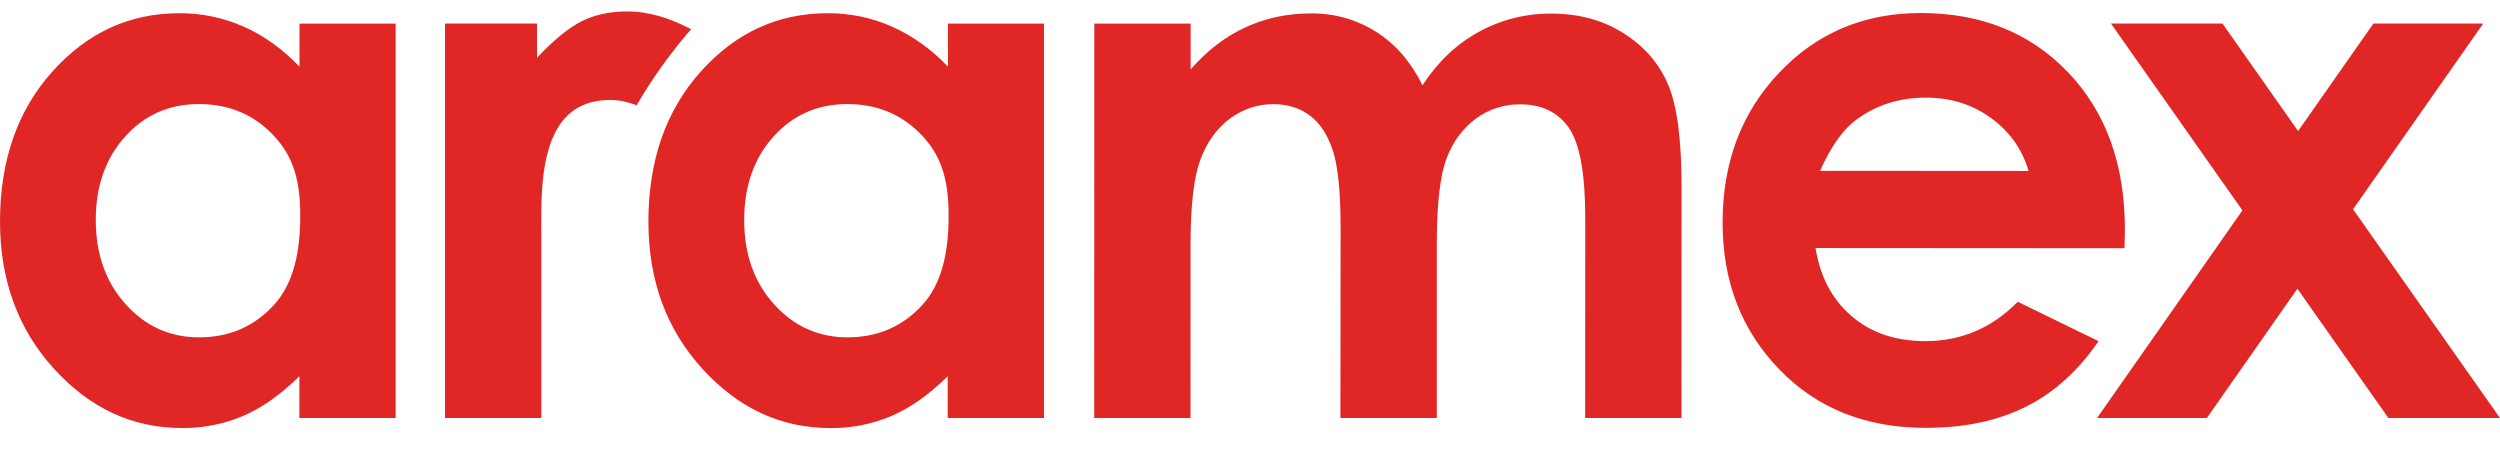 <svg width="72" height="13" viewBox="0 0 72 13" fill="none" xmlns="http://www.w3.org/2000/svg">
<path d="M8.625 1.919C8.134 1.408 7.599 1.023 7.02 0.768C6.433 0.509 5.8 0.377 5.161 0.381C3.727 0.381 2.51 0.943 1.506 2.063C0.503 3.182 0.002 4.62 0 6.373C0 8.064 0.517 9.481 1.553 10.618C2.589 11.758 3.817 12.327 5.236 12.327C5.84 12.334 6.44 12.216 6.999 11.98C7.542 11.747 8.083 11.367 8.622 10.835V12.038H11.395V0.679H8.626L8.625 1.919ZM7.891 8.781C7.321 9.406 6.603 9.714 5.737 9.716C4.898 9.716 4.192 9.399 3.619 8.762C3.046 8.127 2.758 7.317 2.758 6.335C2.758 5.356 3.042 4.556 3.605 3.931C4.169 3.307 4.877 2.997 5.729 2.997C6.603 2.997 7.325 3.304 7.894 3.917C8.465 4.532 8.649 5.232 8.647 6.222C8.647 7.234 8.463 8.157 7.891 8.781ZM27.3 1.919C26.843 1.433 26.298 1.042 25.695 0.768C25.107 0.509 24.474 0.377 23.834 0.381C22.403 0.381 21.182 0.943 20.18 2.063C19.177 3.183 18.676 4.621 18.674 6.374C18.672 8.065 19.189 9.482 20.227 10.619C21.263 11.759 22.491 12.328 23.913 12.328C24.516 12.335 25.115 12.217 25.672 11.981C26.215 11.748 26.755 11.368 27.294 10.836V12.039H30.067V0.679H27.3V1.919ZM26.565 8.781C25.995 9.406 25.275 9.714 24.413 9.716C23.573 9.716 22.866 9.399 22.292 8.762C21.718 8.127 21.431 7.317 21.433 6.335C21.434 5.356 21.714 4.556 22.279 3.931C22.843 3.307 23.551 2.997 24.403 2.997C25.275 2.997 25.997 3.304 26.569 3.917C27.139 4.532 27.321 5.232 27.32 6.222C27.32 7.234 27.137 8.157 26.565 8.781ZM46.756 0.956C46.16 0.579 45.471 0.392 44.686 0.392C43.955 0.384 43.233 0.565 42.589 0.918C41.949 1.268 41.409 1.779 40.968 2.455C40.632 1.779 40.186 1.266 39.632 0.916C39.071 0.563 38.423 0.379 37.764 0.386C37.08 0.386 36.45 0.519 35.87 0.787C35.291 1.052 34.765 1.456 34.291 1.997V0.679H31.516L31.513 12.039H34.286L34.288 6.999C34.29 5.909 34.383 5.11 34.569 4.603C34.758 4.097 35.039 3.703 35.415 3.42C35.794 3.141 36.212 2.999 36.674 2.999C37.087 3 37.442 3.112 37.734 3.334C38.026 3.557 38.244 3.896 38.39 4.35C38.536 4.806 38.609 5.54 38.609 6.555L38.604 12.039H41.38V6.93C41.384 5.846 41.476 5.06 41.658 4.571C41.843 4.081 42.124 3.7 42.501 3.42C42.873 3.144 43.322 2.999 43.781 3.005C44.406 3.005 44.872 3.233 45.187 3.686C45.5 4.143 45.656 5.013 45.656 6.295L45.652 12.039H48.426L48.429 5.386C48.429 4.021 48.3 3.035 48.039 2.43C47.781 1.824 47.353 1.332 46.756 0.956ZM58.111 8.691C57.369 9.447 56.481 9.825 55.448 9.825C54.583 9.824 53.876 9.58 53.317 9.097C52.759 8.613 52.418 7.963 52.288 7.143L61.186 7.149L61.197 6.608C61.197 4.736 60.654 3.231 59.565 2.088C58.478 0.948 57.065 0.378 55.324 0.375C53.688 0.375 52.324 0.947 51.241 2.094C50.154 3.237 49.611 4.676 49.611 6.409C49.609 8.103 50.154 9.509 51.239 10.633C52.324 11.761 53.735 12.322 55.463 12.322C56.579 12.322 57.539 12.119 58.352 11.711C59.161 11.305 59.858 10.674 60.438 9.825L58.111 8.691ZM53.434 3.468C54.016 3.029 54.695 2.811 55.466 2.812C56.179 2.812 56.804 3.008 57.34 3.398C57.88 3.791 58.24 4.299 58.423 4.924L52.418 4.92C52.728 4.228 53.068 3.743 53.434 3.469M67.768 6.027L71.517 0.677H68.355L66.185 3.774L64.007 0.677H60.795L64.582 6.059L60.395 12.039H63.557L66.165 8.315L68.786 12.039H72L67.768 6.027ZM18.071 0.329C17.558 0.329 17.11 0.428 16.736 0.62C16.367 0.81 15.943 1.156 15.466 1.663V0.678H12.817V12.039H15.591L15.589 6.131C15.589 3.966 16.173 2.879 17.587 2.879C17.832 2.879 18.083 2.934 18.335 3.031C18.79 2.25 19.316 1.517 19.904 0.842C19.271 0.508 18.66 0.329 18.071 0.329Z" fill="#E12626"/>
</svg>
